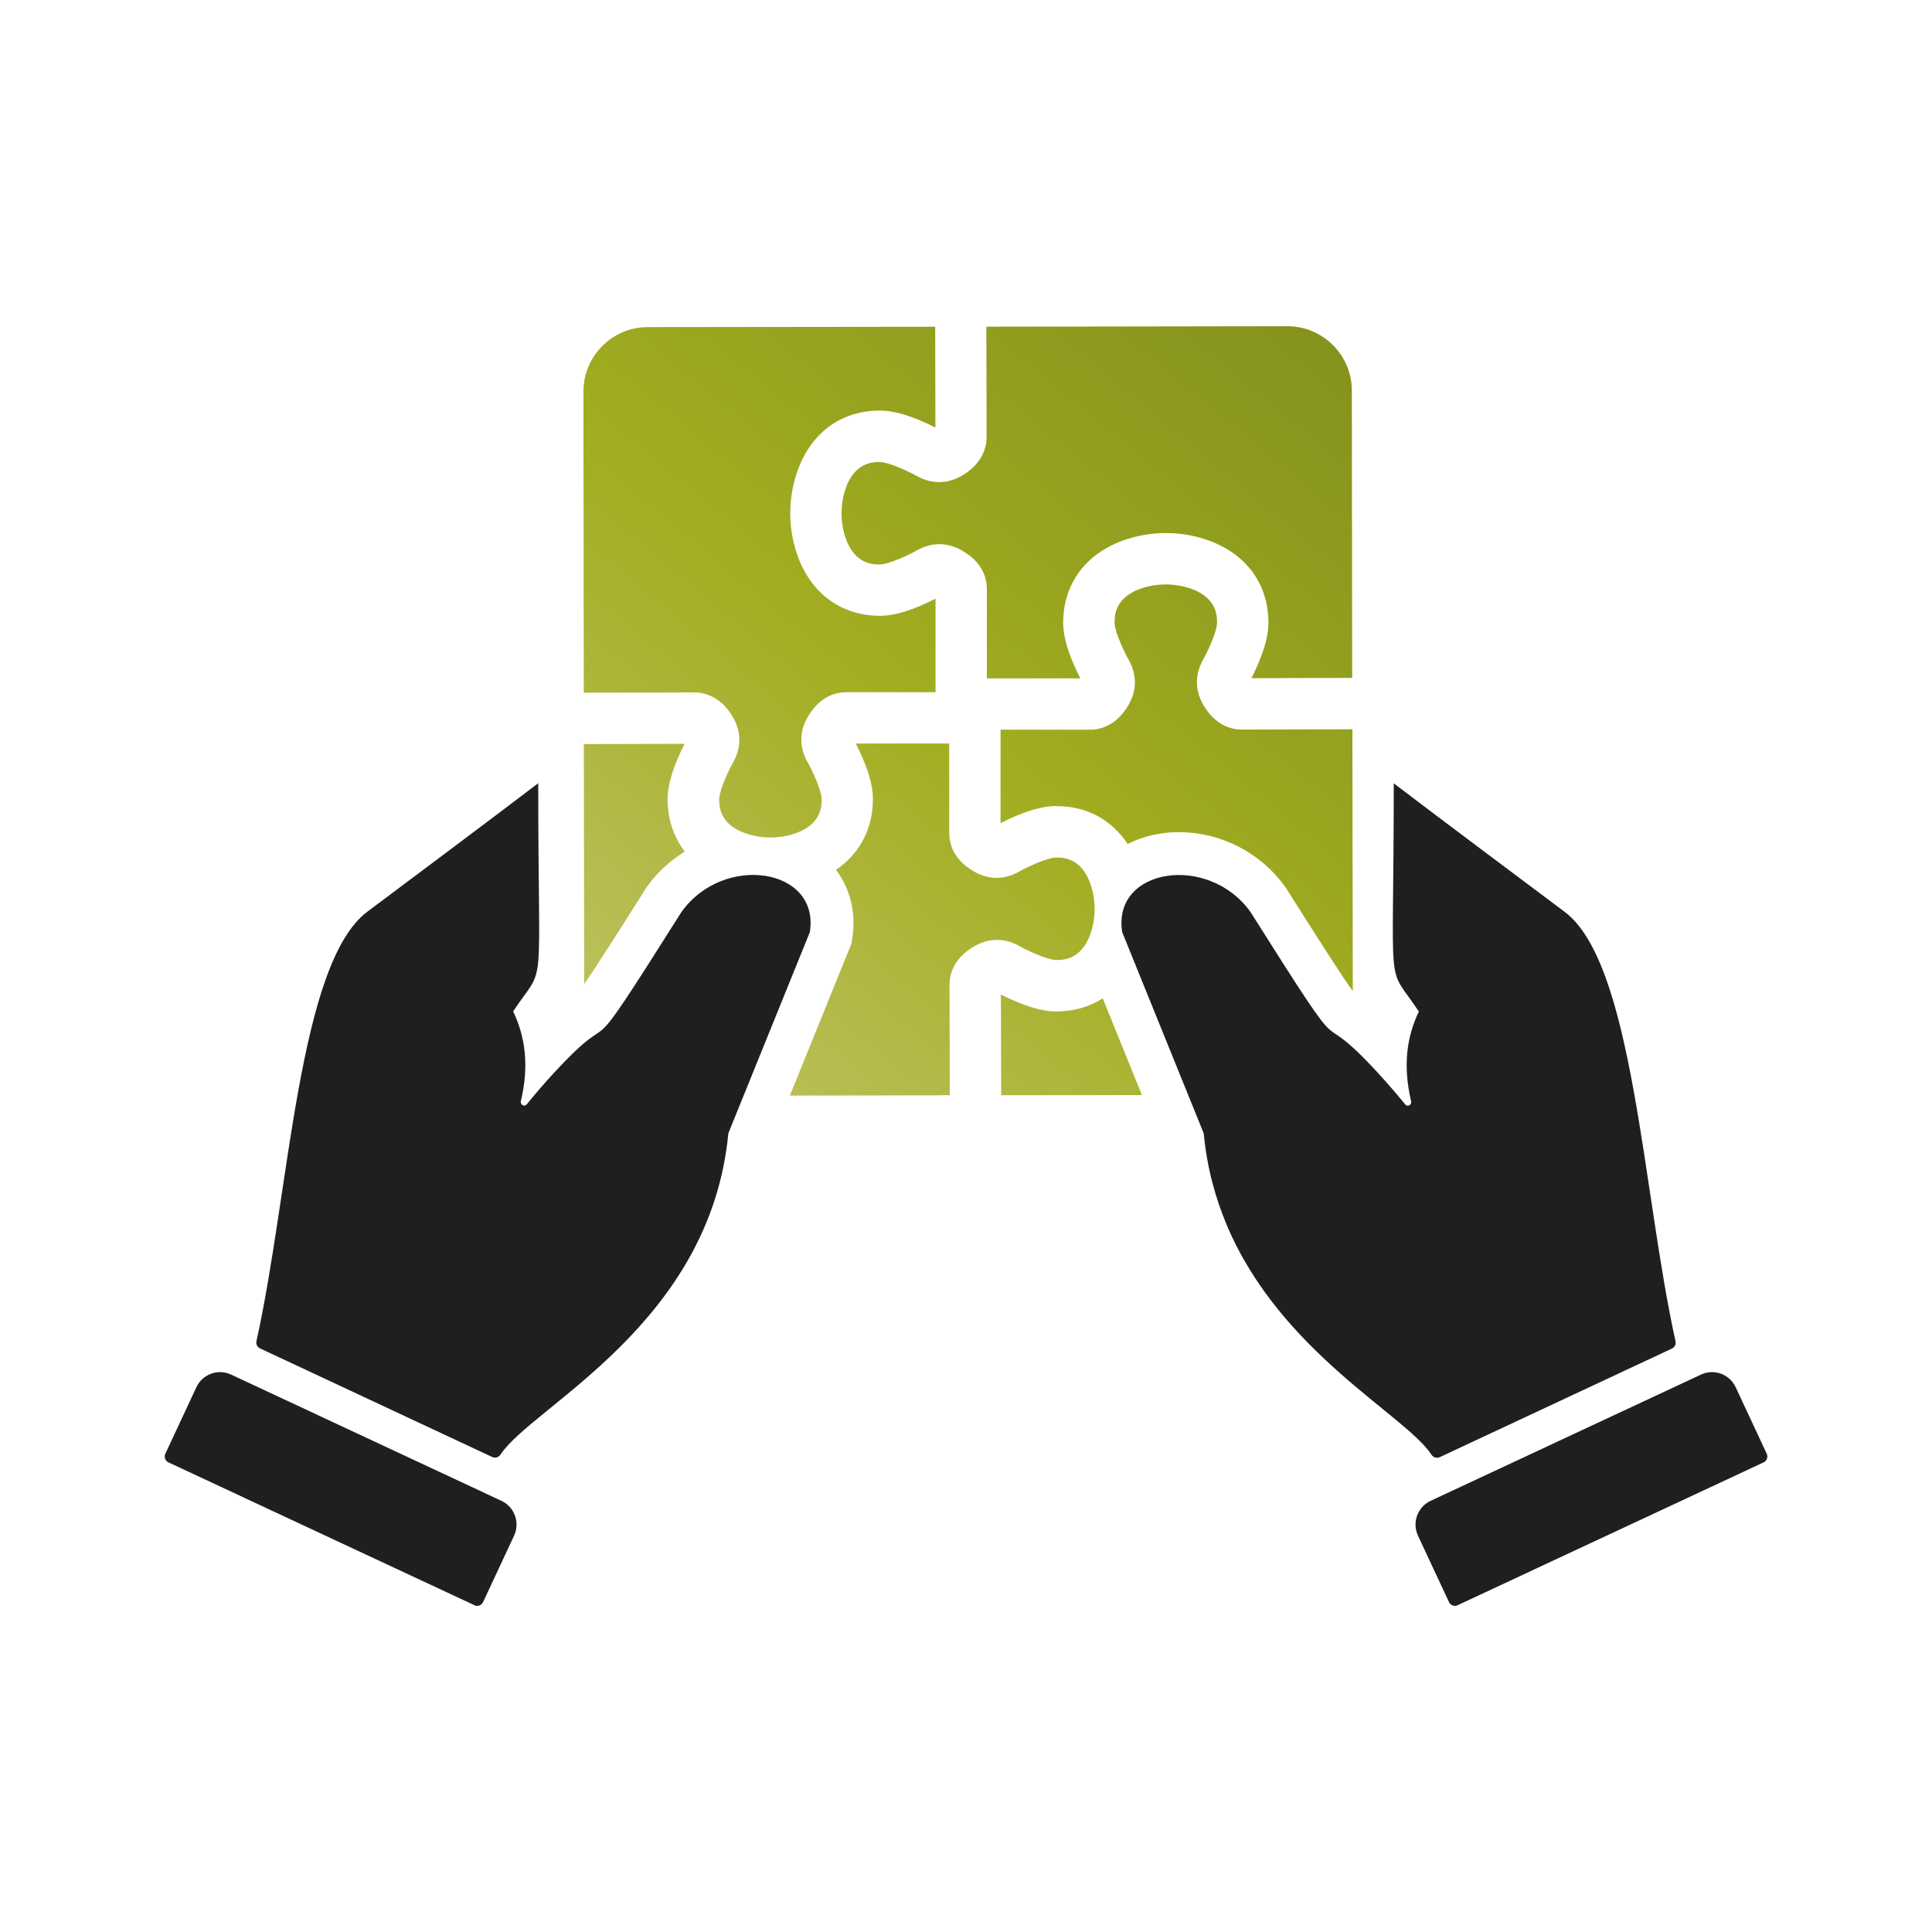<?xml version="1.0" encoding="UTF-8"?>
<svg id="Capa_1" xmlns="http://www.w3.org/2000/svg" xmlns:xlink="http://www.w3.org/1999/xlink" version="1.1" viewBox="0 0 2834.6 2834.6">
  <!-- Generator: Adobe Illustrator 29.0.1, SVG Export Plug-In . SVG Version: 2.1.0 Build 192)  -->
  <defs>
    <style>
      .st0 {
        fill: url(#Plantas_decorativas_5);
      }

      .st1 {
        fill: url(#Plantas_decorativas_53);
      }

      .st2 {
        fill: url(#Plantas_decorativas_54);
      }

      .st3 {
        fill: url(#Plantas_decorativas_51);
      }

      .st4 {
        fill: url(#Plantas_decorativas_55);
      }

      .st5 {
        fill: url(#Plantas_decorativas_52);
      }

      .st6 {
        fill: #211e1e;
      }
    </style>
    <linearGradient id="Plantas_decorativas_5" data-name="Plantas decorativas 5" x1="855.1" y1="1766.1" x2="1972.2" y2="417.2" gradientUnits="userSpaceOnUse">
      <stop offset="0" stop-color="#c6c773"/>
      <stop offset=".5" stop-color="#a2ad20"/>
      <stop offset="1" stop-color="#82901d"/>
    </linearGradient>
    <linearGradient id="Plantas_decorativas_51" data-name="Plantas decorativas 5" x1="523.3" y1="1491.4" x2="1640.5" y2="142.4" xlink:href="#Plantas_decorativas_5"/>
    <linearGradient id="Plantas_decorativas_52" data-name="Plantas decorativas 5" x1="611.3" y1="1564.3" x2="1728.4" y2="215.3" xlink:href="#Plantas_decorativas_5"/>
    <linearGradient id="Plantas_decorativas_53" data-name="Plantas decorativas 5" x1="933.5" y1="1831.1" x2="2050.6" y2="482.1" xlink:href="#Plantas_decorativas_5"/>
    <linearGradient id="Plantas_decorativas_54" data-name="Plantas decorativas 5" x1="1124.6" y1="1989.3" x2="2241.7" y2="640.3" xlink:href="#Plantas_decorativas_5"/>
    <linearGradient id="Plantas_decorativas_55" data-name="Plantas decorativas 5" x1="1165.7" y1="2023.4" x2="2282.8" y2="674.4" xlink:href="#Plantas_decorativas_5"/>
  </defs>
  <g>
    <path class="st6" d="M813.5,1573.4c104.5-113.3,25.3,20,186.5-235.6,61.8-86.2,203.2-64.4,188.2,29.8l-119.6,295.2c-26.6,280.4-288.2,400.7-334.3,471.4-2.6,4-7.8,5.5-12.1,3.5l-340.6-159.3c-4.1-1.9-6.3-6.4-5.3-10.8,48.5-218.6,61.5-554.2,162.7-630,54-40.5,185.2-138.5,250.7-188.5,0,324.4,12.3,260.5-36.8,334.8,17.3,36.3,23.9,78.2,11.3,131.8-1.2,5.2,5.3,8.6,8.6,4.6,12.1-14.9,25.8-30.9,40.7-47h0Z"/>
    <path class="st6" d="M696.1,2355.2c2.3,1.1,4.9,1.2,7.3.3,2.4-.9,4.3-2.7,5.4-5l45.5-97.5c8.9-19.2.6-42-18.6-51l-396.6-185.2c-19.2-9-42-.7-51,18.6l-45.5,97.5c-2.2,4.8-.2,10.5,4.6,12.7l448.8,209.5Z"/>
  </g>
  <g>
    <path class="st0" d="M1421.6,814.3c17,12.8,26.3,30.4,26.3,49.5v131.5s137.1,0,137.1,0c-17.1-34-25.1-59.8-25.1-81.4-.1-62.5,39.3-109.7,105.4-126.2,14.8-3.7,30-5.6,45.3-5.6s30.1,1.8,44.7,5.4c66.1,16.4,105.6,63.4,105.7,125.9,0,21.7-7.9,47.6-24.8,81.6l147.7-.4-.5-421.5c0-52.1-42.5-94.5-94.6-94.5h-.1l-441.5.7.3,162.4c0,18.8-9.6,36.9-26.2,49.5-37.8,28.7-68.1,11.8-79.5,5.4-.9-.5-1.7-1-2.4-1.3-32-16.1-45.4-17.4-48.8-17.4h0c-10.1,0-40.8,0-52.7,48.4-4.3,17.6-4.3,36.2,0,53.7,12,48.3,42.8,48.2,52.9,48.2,3.3,0,16.5-1.3,48.6-17.5.8-.4,1.6-.9,2.5-1.4,11.4-6.4,41.6-23.5,79.5,5.1Z"/>
    <path class="st3" d="M1241,1015.6h131.6c0,0,0-137.2,0-137.2-34.2,17.2-60,25.1-81.5,25.1-62.6-.1-109.7-39.5-126.1-105.4-7.4-29.3-7.4-60.5-.1-90,16.4-66.2,63.4-105.7,125.9-105.7,21.8,0,47.7,7.9,81.6,24.8l-.3-147.8-421.6.5c-25.3,0-49,9.9-66.9,27.8-17.8,17.9-27.7,41.7-27.6,67l.5,441.6,162.5-.4c18.8,0,37,9.5,49.6,26.2,28.7,37.8,11.8,68,5.4,79.4-.5.9-1,1.7-1.4,2.5-16.2,32.1-17.4,45.4-17.4,48.7,0,10.1,0,40.9,48.4,52.8,17.5,4.4,36.1,4.3,53.7,0,48.3-12.1,48.3-42.8,48.2-52.9,0-3.3-1.3-16.6-17.5-48.6-.4-.8-.9-1.6-1.4-2.5-6.4-11.4-23.5-41.6,5.1-79.5,12.8-17,30.4-26.3,49.5-26.3Z"/>
    <g>
      <path class="st5" d="M946.9,1304.3l1-1.6,1.1-1.5c15.1-21.1,34.2-38.6,55.8-51.8-16.3-21-25.2-47-25.3-76.5,0-21.8,7.9-47.7,24.9-81.6l-147.8.4.5,352.3c18.9-27.5,52.2-79.9,89.9-139.6Z"/>
      <path class="st1" d="M1602.6,1306.4c-12-48.3-42.8-48.3-52.9-48.3-3.3,0-16.6,1.3-48.6,17.5-.8.4-1.6.9-2.5,1.4-11.4,6.4-41.6,23.6-79.6-5-16.9-12.7-26.3-30.3-26.3-49.5v-131.6s-137.1,0-137.1,0c17.1,34,25.1,59.8,25.1,81.4,0,44-19.5,80.4-54.2,103.9,21.4,28.1,29.8,63.8,23.8,101.3l-1.1,7.1-90.3,222.8,217.2-.3c1.1-.1,2.2-.2,3.3-.2h14.1s-.4-162.3-.4-162.3c0-19.1,9.3-36.6,26.2-49.5,37.9-28.7,68.2-11.7,79.6-5.3.9.5,1.7,1,2.3,1.3,32.2,16.2,45.4,17.4,48.8,17.4h0c10.1,0,40.8,0,52.8-48.4,4.4-17.6,4.3-36.2,0-53.7Z"/>
    </g>
    <g>
      <path class="st2" d="M1550.7,1182.8c44.1,0,80.5,20.1,103.7,55.5,22.1-11.2,47.9-17.4,75.2-17.4,61.6,0,120,30,156,80.3l1.1,1.5,1,1.6c43,68.1,80.2,126.8,97.1,149.8l-.6-384.1-162.5.4c-19.1,0-36.7-9.3-49.5-26.2-28.7-37.9-11.7-68.2-5.3-79.6.5-.9,1-1.7,1.3-2.3,16.2-32.2,17.4-45.5,17.4-48.8,0-10.1,0-40.9-48.4-52.8-17.6-4.3-36.2-4.3-53.7,0-48.3,12.1-48.3,42.8-48.2,52.9,0,3.3,1.3,16.6,17.5,48.7.4.8.9,1.6,1.4,2.5,6.4,11.4,23.5,41.6-5.1,79.4-12.6,16.8-30.6,26.4-49.5,26.4h-131.6s0,137.1,0,137.1c33.9-17.1,59.8-25,81.4-25.1h1.1Z"/>
      <path class="st4" d="M1617.9,1464.8c-19.4,12.4-42.3,19.1-67.8,19.2-21.7,0-47.6-7.9-81.6-24.8l.4,147.7,206.5-.2-57.4-141.8Z"/>
    </g>
  </g>
  <g>
    <path class="st6" d="M2138.6,2355.2c-2.3,1.1-4.9,1.2-7.3.3-2.4-.9-4.3-2.7-5.4-5l-45.5-97.5c-8.9-19.2-.6-42,18.6-51l396.6-185.2c19.2-9,42-.7,51,18.6l45.5,97.5c2.2,4.8.2,10.5-4.6,12.7l-448.8,209.5Z"/>
    <path class="st6" d="M2458.3,1967.8c-48.5-218.6-61.5-554.2-162.7-630-54-40.5-185.2-138.5-250.7-188.5,0,324.4-12.3,260.5,36.8,334.8-17.3,36.3-23.9,78.2-11.3,131.8,1.2,5.2-5.3,8.6-8.6,4.6-11.8-14.5-25.3-30.2-39.8-46-.3-.3-.6-.7-.9-1h0c-104.5-113.3-25.3,20-186.5-235.6-61.8-86.2-203.2-64.4-188.1,29.8l119.6,295.2c4.7,50,17,94.7,34.1,135.2,78.9,186.4,262.3,278.2,300.1,336.3,2.6,4,7.8,5.5,12.1,3.5l340.6-159.3c4.1-1.9,6.3-6.4,5.3-10.8Z"/>
  </g>
</svg>